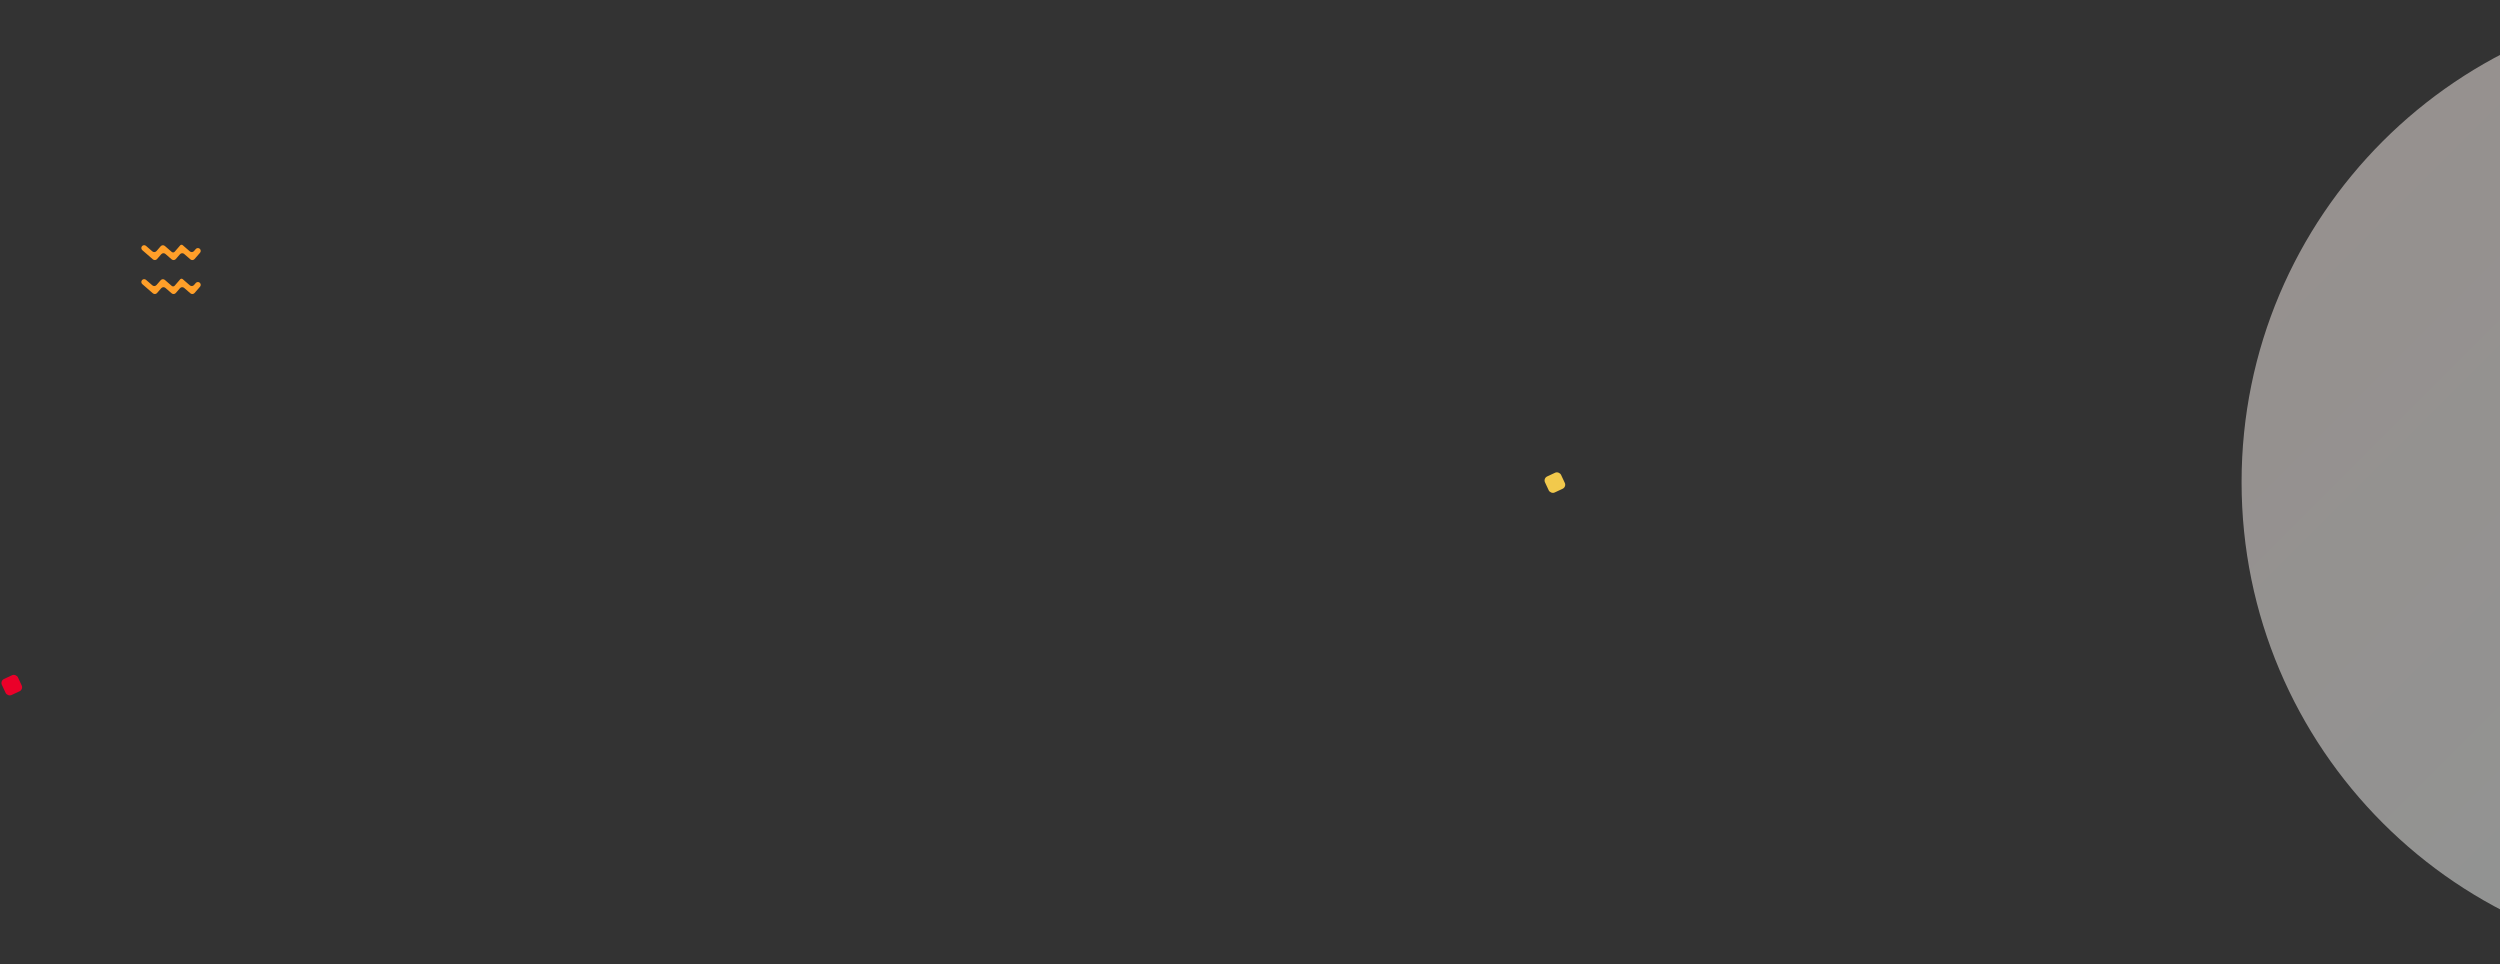 <svg width="1693" height="653" viewBox="0 0 1693 653" fill="none" xmlns="http://www.w3.org/2000/svg">
<rect x="0" y="0" width="1693" height="653" fill="#333333" stroke="none"/>
<path fill-rule="evenodd" clip-rule="evenodd" d="M98.879 166.508C98.08 165.813 96.869 165.898 96.174 166.697C95.48 167.496 95.565 168.707 96.364 169.402L102.15 174.431L103.533 175.633C104.367 176.358 105.63 176.269 106.355 175.435L107.557 174.051L109.197 172.167C109.922 171.334 111.184 171.246 112.018 171.97L114.848 174.431L116.232 175.633C117.066 176.358 118.33 176.269 119.054 175.435L120.255 174.051L121.891 172.17C122.616 171.336 123.879 171.248 124.712 171.973L127.541 174.431L128.924 175.633C129.758 176.358 131.022 176.269 131.746 175.435L132.947 174.051L135.463 171.159C136.158 170.36 136.073 169.149 135.274 168.454C134.475 167.76 133.264 167.845 132.57 168.644L131.367 170.027C130.643 170.861 129.379 170.949 128.546 170.225L123.728 166.038C123.227 165.603 122.469 165.656 122.034 166.156L120.308 168.143C120.308 168.143 120.308 168.144 120.309 168.144C120.31 168.144 120.31 168.145 120.31 168.146L118.286 170.474C117.776 171.061 116.887 171.123 116.301 170.613L111.639 166.562C110.805 165.837 109.542 165.926 108.818 166.76L108.437 167.197L105.977 170.027C105.253 170.861 103.989 170.949 103.156 170.225L98.879 166.508Z" fill="#FF9F29"/>
<path opacity="0.5" d="M1844.5 653C2024.82 653 2171 506.821 2171 326.5C2171 146.179 2024.82 0 1844.5 0C1664.18 0 1518 146.179 1518 326.5C1518 506.821 1664.18 653 1844.5 653Z" fill="url(#paint0_linear_6004_10872)"/>
<rect x="1045" y="323.917" width="12" height="12" rx="3" transform="rotate(-25 1045 323.917)" fill="#F2C94C"/>
<path fill-rule="evenodd" clip-rule="evenodd" d="M98.879 189.508C98.08 188.813 96.869 188.898 96.174 189.697C95.48 190.496 95.565 191.707 96.364 192.402L102.15 197.431L103.533 198.633C104.367 199.358 105.63 199.269 106.355 198.435L107.557 197.051L109.197 195.167C109.922 194.334 111.184 194.246 112.018 194.97L114.848 197.431L116.232 198.633C117.066 199.358 118.33 199.269 119.054 198.435L120.255 197.051L121.891 195.17C122.616 194.336 123.879 194.248 124.712 194.973L127.541 197.431L128.924 198.633C129.758 199.358 131.022 199.269 131.746 198.435L132.947 197.051L135.463 194.159C136.158 193.36 136.073 192.149 135.274 191.454C134.475 190.76 133.264 190.845 132.57 191.644L131.367 193.027C130.643 193.861 129.379 193.949 128.546 193.225L123.728 189.038C123.227 188.603 122.469 188.656 122.034 189.156L120.308 191.143C120.308 191.143 120.308 191.144 120.309 191.144C120.31 191.144 120.31 191.145 120.31 191.146L118.286 193.474C117.776 194.061 116.887 194.123 116.301 193.613L111.639 189.562C110.805 188.837 109.542 188.926 108.818 189.76L108.437 190.197L105.977 193.027C105.253 193.861 103.989 193.949 103.156 193.225L98.879 189.508Z" fill="#FF9F29"/>
<rect y="461.071" width="12" height="12" rx="3" transform="rotate(-25 0 461.071)" fill="#EB0029"/>
<defs>
<linearGradient id="paint0_linear_6004_10872" x1="1191.5" y1="326.5" x2="1844.5" y2="979.5" gradientUnits="userSpaceOnUse">
<stop stop-color="#FCEEE9"/>
<stop offset="1" stop-color="#ECF8F8"/>
</linearGradient>
</defs>
</svg>
